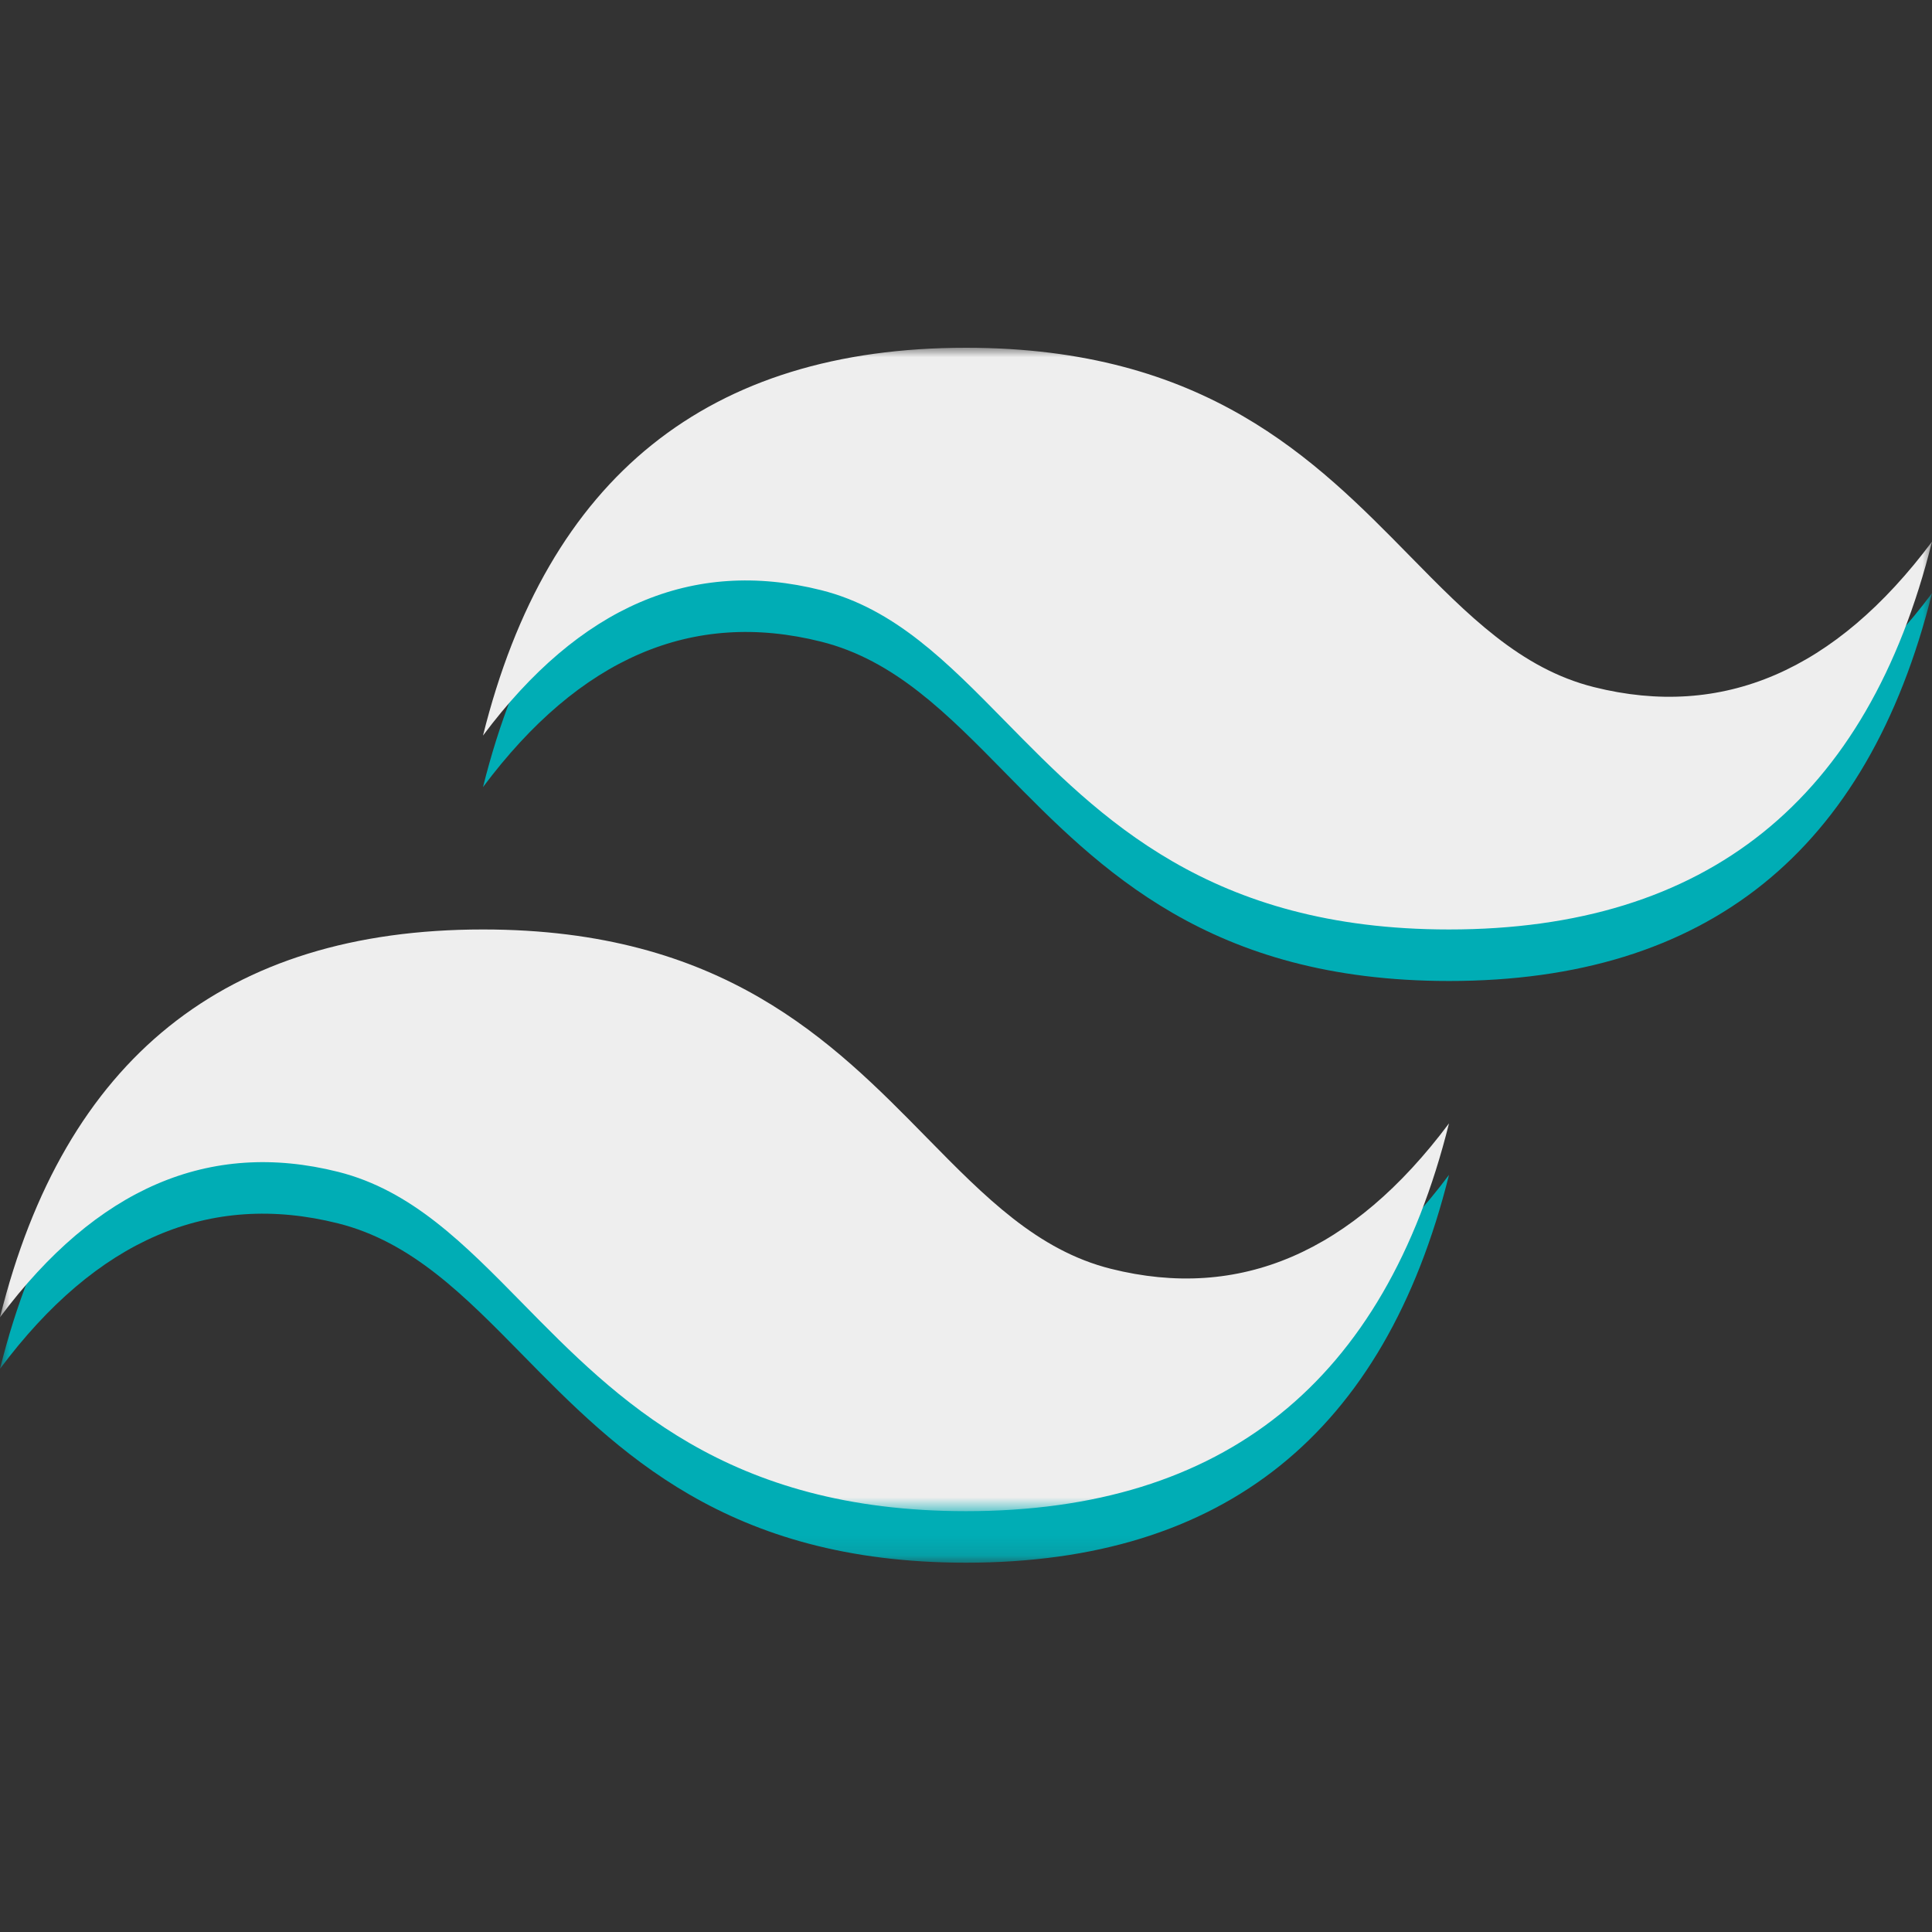 <svg width="100" height="100" viewBox="0 0 100 100" fill="none" xmlns="http://www.w3.org/2000/svg">
<rect x="0" y="0" width="100" height="100" fill="#333333" stroke="none"/>
<g clip-path="url(#clip0_1360_504)">
<mask id="mask0_1360_504" style="mask-type:luminance" maskUnits="userSpaceOnUse" x="0" y="20" width="100" height="61">
<path d="M0 20.667H100V80.885H0V20.667Z" fill="white"/>
</mask>
<g mask="url(#mask0_1360_504)">
<path fill-rule="evenodd" clip-rule="evenodd" d="M50 20.667C36.667 20.667 28.333 27.358 25 40.74C30 34.049 35.833 31.54 42.5 33.212C46.304 34.166 49.022 36.937 52.032 40.002C56.933 44.996 62.607 50.776 75 50.776C88.333 50.776 96.667 44.085 100 30.703C95 37.394 89.167 39.903 82.5 38.231C78.696 37.277 75.978 34.506 72.969 31.441C68.067 26.447 62.393 20.667 50 20.667ZM25 50.776C11.667 50.776 3.333 57.467 0 70.849C5 64.158 10.833 61.649 17.5 63.322C21.304 64.277 24.022 67.046 27.032 70.111C31.933 75.105 37.607 80.885 50 80.885C63.333 80.885 71.667 74.194 75 60.812C70 67.503 64.167 70.012 57.5 68.34C53.696 67.386 50.978 64.615 47.968 61.55C43.067 56.556 37.393 50.776 25 50.776Z" fill="#00ADB5"/>
</g>
</g>
<mask id="mask1_1360_504" style="mask-type:luminance" maskUnits="userSpaceOnUse" x="0" y="18" width="100" height="61">
<path d="M0 18H100V78.218H0V18Z" fill="white"/>
</mask>
<g mask="url(#mask1_1360_504)">
<path fill-rule="evenodd" clip-rule="evenodd" d="M50 18C36.667 18 28.333 24.691 25 38.073C30 31.382 35.833 28.873 42.5 30.546C46.304 31.499 49.022 34.27 52.032 37.335C56.933 42.329 62.607 48.109 75 48.109C88.333 48.109 96.667 41.418 100 28.036C95 34.727 89.167 37.236 82.5 35.564C78.696 34.61 75.978 31.839 72.969 28.774C68.067 23.78 62.393 18 50 18ZM25 48.109C11.667 48.109 3.333 54.8 0 68.182C5 61.491 10.833 58.982 17.5 60.654C21.304 61.61 24.022 64.379 27.032 67.444C31.933 72.438 37.607 78.218 50 78.218C63.333 78.218 71.667 71.527 75 58.145C70 64.836 64.167 67.346 57.5 65.673C53.696 64.719 50.978 61.948 47.968 58.883C43.067 53.889 37.393 48.109 25 48.109Z" fill="#EEEEEE"/>
</g>
<defs>
<clipPath id="clip0_1360_504">
<rect width="100" height="61.333" fill="white" transform="translate(0 20.667)"/>
</clipPath>
</defs>
</svg>
